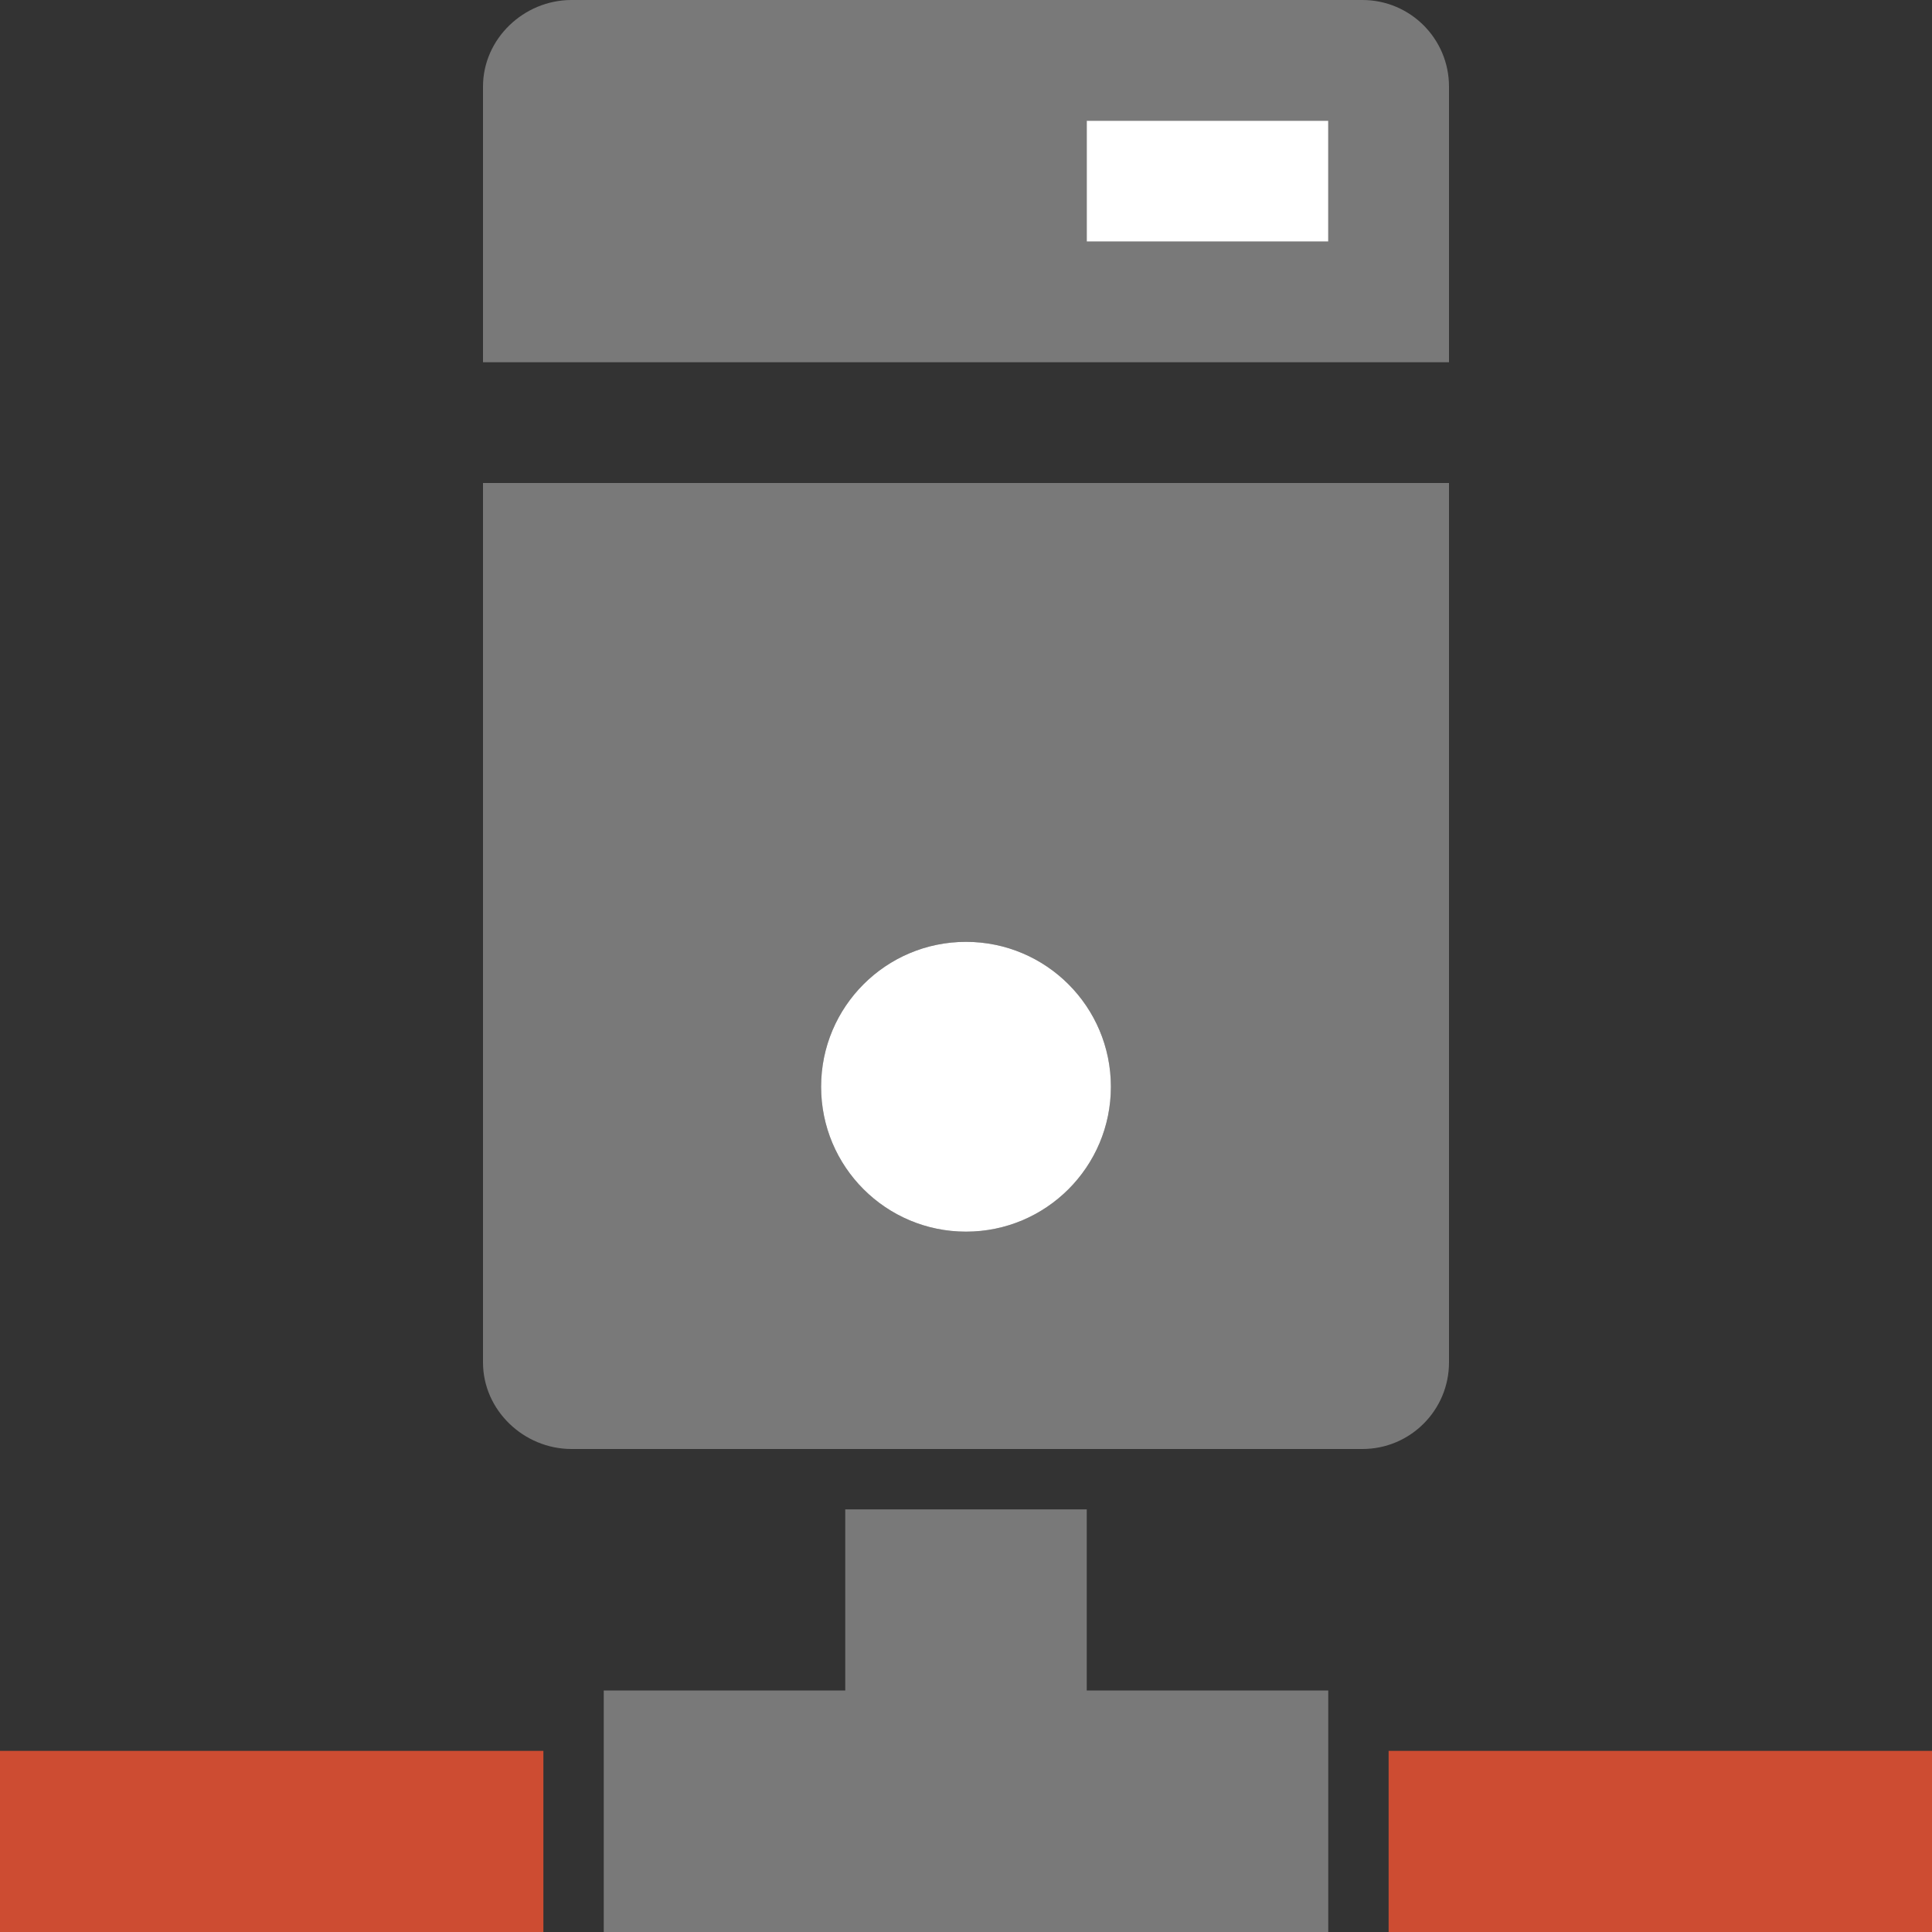 <svg version="1.1" id="Layer_1" xmlns="http://www.w3.org/2000/svg" xmlns:xlink="http://www.w3.org/1999/xlink" x="0px" y="0px" width="16px" height="16px" viewBox="0 0 16 16" enable-background="new 0 0 16 16" xml:space="preserve">
  <rect x="0" y="0" width="16" height="16" fill="#333333" stroke="none"/>
  <g id="icon">
    <path d="M16,16h-4.5v-1.5h4.5V16zM4.5,14.5H0v1.5h4.5V14.5z" fill="#CD4C32"/>
    <polygon points="9,14 9,12.5 7,12.5 7,14 5,14 5,16 11,16 11,14" fill="#797979" stroke-linejoin="miter"/>
    <path d="M11.283,0h-6.55C4.338,0,4,0.321,4,0.717V3h8V0.717C12,0.321,11.679,0,11.283,0zM11,2H9V1h2V2zM4,11.283c0,0.396,0.338,0.717,0.733,0.717h6.55c0.396,0,0.717,-0.321,0.717,-0.717V4H4V11.283zM8,7.8c0.663,0,1.2,0.537,1.2,1.2c0,0.663,-0.537,1.2,-1.2,1.2s-1.2,-0.537,-1.2,-1.2C6.8,8.337,7.337,7.8,8,7.8z" fill="#797979"/>
    <path d="M9,1h2v1H9V1zM8,7.8c-0.663,0,-1.2,0.537,-1.2,1.2s0.537,1.2,1.2,1.2s1.2,-0.537,1.2,-1.2S8.663,7.8,8,7.8z" fill-rule="evenodd" fill="#FFFFFF"/>
  </g>
</svg>
